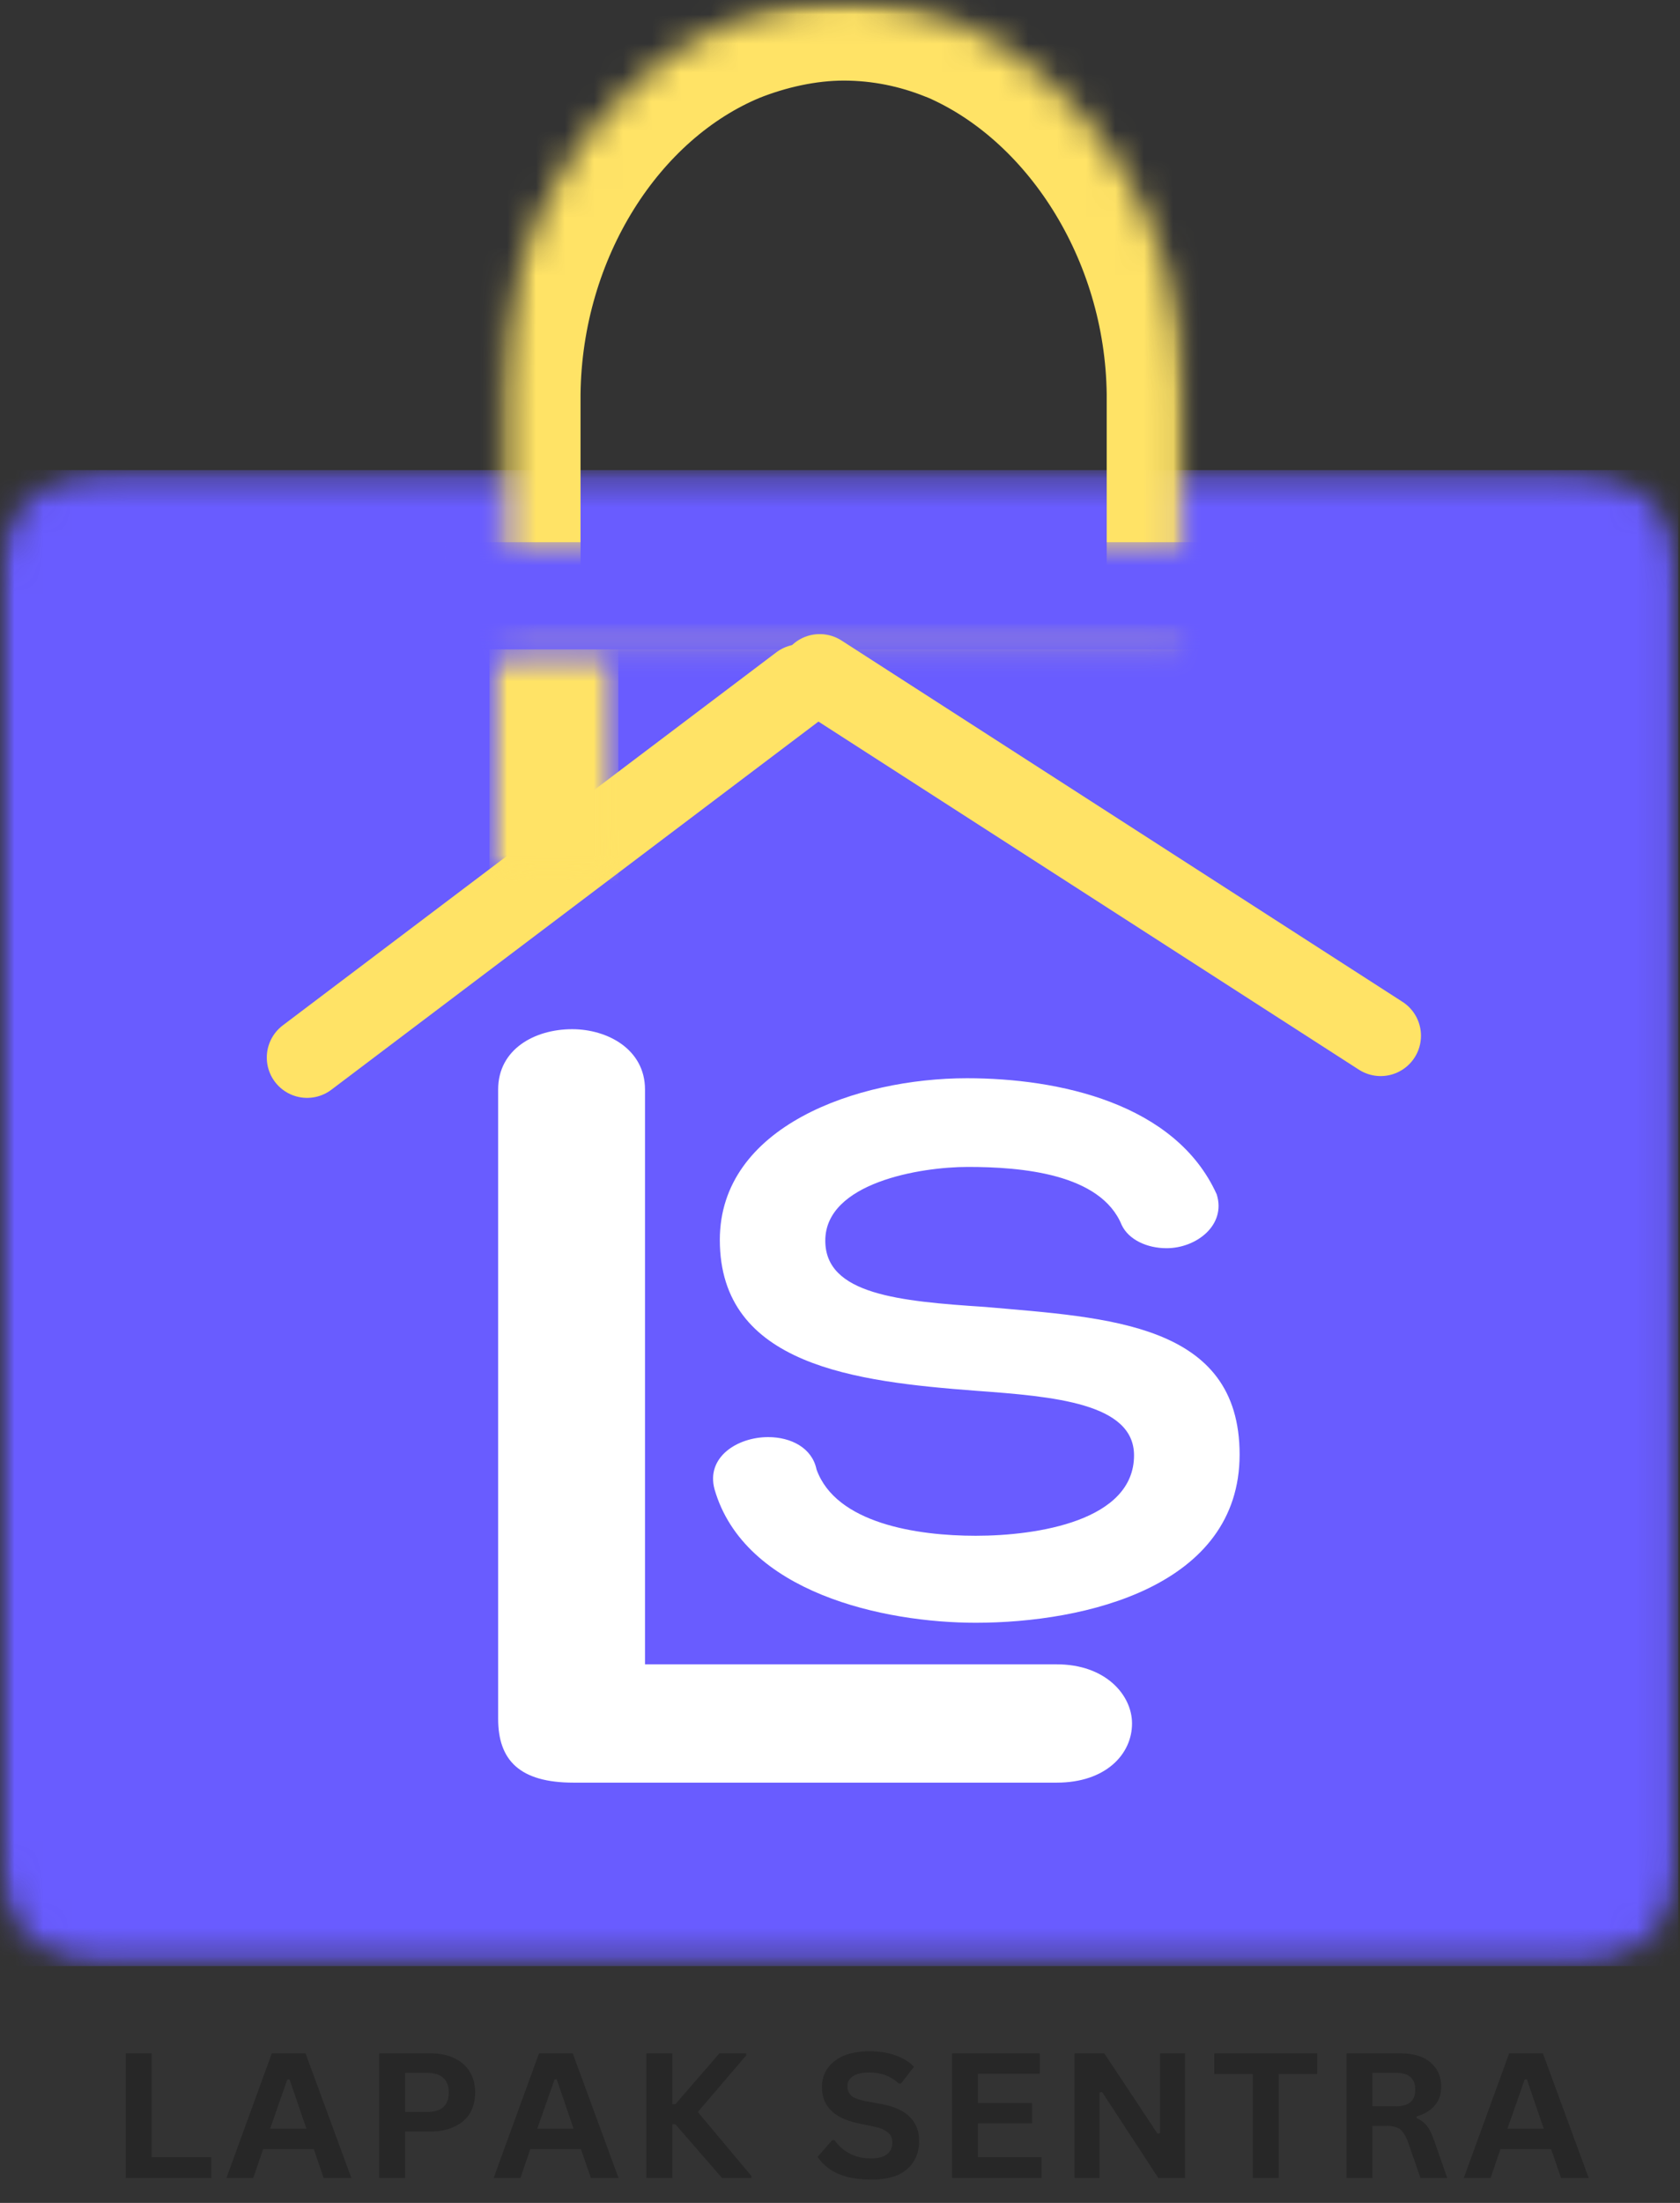 <svg width="58" height="76" viewBox="0 0 58 76" fill="none" xmlns="http://www.w3.org/2000/svg">
<rect x="0" y="0" width="58" height="76" fill="#333333" stroke="none"/>
<g clip-path="url(#clip0_131_5657)">
<mask id="mask0_131_5657" style="mask-type:luminance" maskUnits="userSpaceOnUse" x="0" y="16" width="58" height="52">
<path d="M0 16.217H57.948V67.83H0V16.217Z" fill="white"/>
</mask>
<g mask="url(#mask0_131_5657)">
<mask id="mask1_131_5657" style="mask-type:luminance" maskUnits="userSpaceOnUse" x="0" y="16" width="58" height="52">
<path d="M3.581 16.217H54.366C56.343 16.217 57.948 17.728 57.948 19.59V64.457C57.948 66.32 56.343 67.83 54.366 67.83H3.581C1.604 67.83 0 66.32 0 64.457V19.59C0 17.728 1.604 16.217 3.581 16.217Z" fill="white"/>
</mask>
<g mask="url(#mask1_131_5657)">
<path d="M0 16.217H57.948V67.83H0V16.217Z" fill="#695CFF"/>
</g>
</g>
<mask id="mask2_131_5657" style="mask-type:luminance" maskUnits="userSpaceOnUse" x="17" y="0" width="24" height="23">
<path d="M17.262 0H40.899V22.26H17.262V0Z" fill="white"/>
</mask>
<g mask="url(#mask2_131_5657)">
<mask id="mask3_131_5657" style="mask-type:luminance" maskUnits="userSpaceOnUse" x="17" y="0" width="24" height="23">
<path d="M25.174 0.801C26.387 0.316 27.774 0 29.129 0C30.487 0 31.792 0.271 32.997 0.759C33.023 0.773 33.05 0.773 33.076 0.787C37.593 2.726 40.921 7.852 40.988 13.575V22.397H17.262V13.582C17.325 7.82 20.604 2.698 25.174 0.801Z" fill="white"/>
</mask>
<g mask="url(#mask3_131_5657)">
<path d="M25.174 0.801C26.387 0.316 27.774 0 29.129 0C30.487 0 31.792 0.271 32.997 0.759C33.023 0.773 33.05 0.773 33.076 0.787C37.593 2.726 40.921 7.852 40.988 13.575V22.397H17.262V13.582C17.325 7.82 20.604 2.698 25.174 0.801Z" stroke="#FFE366" stroke-width="5.561"/>
</g>
</g>
<mask id="mask4_131_5657" style="mask-type:luminance" maskUnits="userSpaceOnUse" x="15" y="18" width="29" height="5">
<path d="M15.359 18.705H43.309V22.404H15.359V18.705Z" fill="white"/>
</mask>
<g mask="url(#mask4_131_5657)">
<path d="M15.359 18.705H43.309V22.404H15.359V18.705Z" fill="#695CFF"/>
</g>
<path d="M19.799 61.501H36.482C38.172 61.501 39.082 60.521 39.082 59.46C39.082 58.48 38.172 57.419 36.482 57.419H22.268V37.587C22.268 36.199 20.97 35.507 19.754 35.507C18.456 35.507 17.198 36.199 17.198 37.587V59.298C17.198 60.725 17.937 61.501 19.799 61.501Z" fill="white"/>
<path d="M24.669 51.382C25.702 54.955 30.529 55.985 33.685 55.985C37.483 55.985 42.796 54.727 42.796 50.181C42.796 45.635 38.241 45.462 34.021 45.09C31.044 44.893 28.492 44.661 28.492 42.803C28.492 40.804 31.772 40.259 33.413 40.259C35.264 40.259 37.998 40.488 38.725 42.262C38.968 42.775 39.606 43.063 40.274 43.063C41.307 43.063 42.34 42.262 42.005 41.204C40.58 38.056 36.539 37.199 33.383 37.199C29.585 37.199 24.851 38.858 24.851 42.775C24.851 47.121 29.556 47.665 33.685 47.981C36.39 48.178 39.151 48.41 39.151 50.209C39.151 52.468 35.812 52.984 33.685 52.984C31.652 52.984 28.858 52.556 28.19 50.697C28.037 49.952 27.31 49.58 26.519 49.58C25.459 49.58 24.366 50.269 24.669 51.382Z" fill="white"/>
<path d="M10.602 36.485L27.64 23.616" stroke="#FFE366" stroke-width="2.783" stroke-linecap="round"/>
<path d="M47.666 35.733L28.3 23.268" stroke="#FFE366" stroke-width="2.783" stroke-linecap="round"/>
<mask id="mask5_131_5657" style="mask-type:luminance" maskUnits="userSpaceOnUse" x="16" y="22" width="6" height="9">
<path d="M16.9 22.404H21.347V30.372H16.9V22.404Z" fill="white"/>
</mask>
<g mask="url(#mask5_131_5657)">
<mask id="mask6_131_5657" style="mask-type:luminance" maskUnits="userSpaceOnUse" x="16" y="22" width="6" height="9">
<path d="M17.616 22.404H20.63C21.026 22.404 21.347 22.703 21.347 23.079V29.698C21.347 30.07 21.026 30.372 20.63 30.372H17.616C17.221 30.372 16.9 30.07 16.9 29.698V23.079C16.9 22.703 17.221 22.404 17.616 22.404Z" fill="white"/>
</mask>
<g mask="url(#mask6_131_5657)">
<path d="M16.9 22.404H21.347V30.372H16.9V22.404Z" fill="#FFE366"/>
</g>
</g>
<path d="M5.236 70.84V74.423H7.296V75.14H4.341V70.84H5.236Z" fill="#272727"/>
<path d="M12.13 75.14H11.175L10.832 74.142H9.086L8.743 75.14H7.817L9.384 70.84H10.548L12.13 75.14ZM9.921 71.739L9.325 73.44H10.578L9.996 71.739H9.921Z" fill="#272727"/>
<path d="M14.852 70.84C15.18 70.84 15.456 70.896 15.687 71.008C15.926 71.121 16.105 71.282 16.224 71.486C16.344 71.683 16.404 71.918 16.404 72.189C16.404 72.463 16.344 72.702 16.224 72.906C16.105 73.102 15.926 73.257 15.687 73.369C15.456 73.482 15.18 73.538 14.852 73.538H13.986V75.14H13.091V70.84H14.852ZM14.732 72.864C15.24 72.864 15.493 72.639 15.493 72.189C15.493 71.739 15.24 71.514 14.732 71.514H13.986V72.864H14.732Z" fill="#272727"/>
<path d="M21.354 75.14H20.399L20.056 74.142H18.31L17.967 75.14H17.042L18.609 70.84H19.773L21.354 75.14ZM19.146 71.739L18.549 73.44H19.802L19.221 71.739H19.146Z" fill="#272727"/>
<path d="M22.315 75.14V70.84H23.211V72.597H23.315L24.837 70.84H25.762V70.91L24.091 72.864L25.941 75.07V75.14H24.927L23.315 73.285H23.211V75.14H22.315Z" fill="#272727"/>
<path d="M30.077 75.197C29.756 75.197 29.473 75.161 29.226 75.098C28.976 75.024 28.767 74.926 28.6 74.803C28.439 74.683 28.316 74.55 28.227 74.409L28.734 73.833H28.809C28.947 74.03 29.122 74.185 29.331 74.297C29.54 74.409 29.786 74.466 30.077 74.466C30.316 74.466 30.495 74.42 30.614 74.325C30.741 74.234 30.808 74.097 30.808 73.918C30.808 73.826 30.786 73.746 30.748 73.679C30.707 73.605 30.637 73.545 30.54 73.496C30.45 73.44 30.331 73.398 30.181 73.37L29.584 73.243C29.174 73.152 28.872 73.001 28.674 72.793C28.473 72.59 28.376 72.323 28.376 71.992C28.376 71.76 28.439 71.55 28.57 71.36C28.697 71.174 28.883 71.03 29.122 70.924C29.368 70.823 29.667 70.77 30.017 70.77C30.364 70.77 30.663 70.819 30.913 70.91C31.17 70.995 31.383 71.128 31.554 71.304L31.107 71.88H31.032C30.901 71.76 30.752 71.666 30.584 71.599C30.413 71.536 30.226 71.501 30.017 71.501C29.767 71.501 29.577 71.543 29.45 71.627C29.32 71.711 29.256 71.824 29.256 71.964C29.256 72.105 29.301 72.217 29.39 72.302C29.48 72.379 29.633 72.439 29.853 72.484L30.465 72.597C30.901 72.681 31.218 72.832 31.42 73.046C31.629 73.254 31.733 73.531 31.733 73.876C31.733 74.139 31.666 74.374 31.539 74.578C31.42 74.775 31.233 74.93 30.987 75.042C30.737 75.144 30.435 75.197 30.077 75.197Z" fill="#272727"/>
<path d="M33.763 73.257V74.423H35.957V75.14H32.868V70.84H35.897V71.543H33.763V72.554H35.629V73.257H33.763Z" fill="#272727"/>
<path d="M37.96 75.14H37.094V70.84H38.124L39.959 73.608L40.049 73.594V70.84H40.914V75.14H39.989L38.049 72.175L37.96 72.189V75.14Z" fill="#272727"/>
<path d="M45.475 70.84V71.556H44.147V75.14H43.252V71.556H41.924V70.84H45.475Z" fill="#272727"/>
<path d="M46.487 75.14V70.84H48.323C48.789 70.84 49.144 70.945 49.382 71.149C49.629 71.356 49.755 71.637 49.755 71.992C49.755 72.256 49.681 72.47 49.532 72.639C49.39 72.807 49.181 72.934 48.905 73.018V73.074C49.054 73.141 49.173 73.229 49.263 73.341C49.352 73.454 49.435 73.629 49.517 73.861L49.964 75.14H49.039L48.591 73.847C48.539 73.728 48.487 73.629 48.427 73.552C48.375 73.478 48.308 73.426 48.218 73.397C48.129 73.362 48.013 73.341 47.875 73.341H47.383V75.14H46.487ZM48.203 72.667C48.64 72.667 48.86 72.477 48.86 72.091C48.86 71.708 48.64 71.514 48.203 71.514H47.383V72.667H48.203Z" fill="#272727"/>
<path d="M54.848 75.14H53.893L53.55 74.142H51.803L51.46 75.14H50.535L52.102 70.84H53.266L54.848 75.14ZM52.639 71.739L52.042 73.44H53.296L52.714 71.739H52.639Z" fill="#272727"/>
</g>
<defs>
<clipPath id="clip0_131_5657">
<rect width="57.948" height="75.196" fill="white"/>
</clipPath>
</defs>
</svg>
